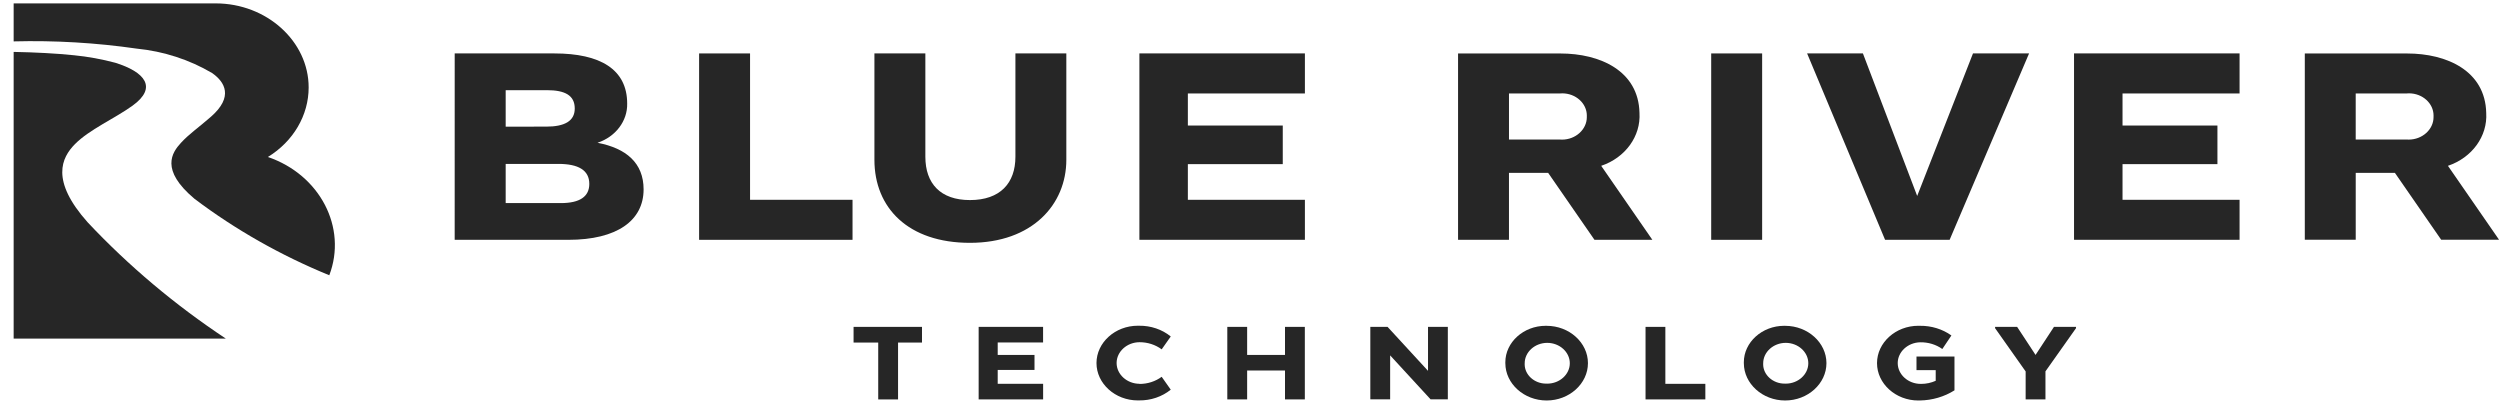 <svg width="180" height="29" viewBox="0 0 180 29" fill="none" xmlns="http://www.w3.org/2000/svg">
<path d="M64.66 24.664V28.759H63.232V24.664H61.457V23.535H66.384V24.664H64.66Z" fill="#262626"/>
<path d="M70.463 28.757V23.535H75.102V24.656H71.835V25.555H74.484V26.637H71.835V27.635H75.105V28.756L70.463 28.757Z" fill="#262626"/>
<path d="M82.052 27.643C82.632 27.643 83.193 27.461 83.641 27.129L84.294 28.056C83.668 28.565 82.851 28.842 82.009 28.829C81.98 28.829 81.951 28.83 81.922 28.83C80.29 28.83 78.947 27.616 78.947 26.141C78.947 24.666 80.29 23.452 81.922 23.452C81.951 23.452 81.98 23.452 82.009 23.453C82.851 23.44 83.669 23.716 84.294 24.226L83.641 25.153C83.193 24.821 82.632 24.639 82.052 24.639C81.144 24.639 80.396 25.315 80.396 26.136C80.396 26.957 81.144 27.633 82.052 27.633V27.643Z" fill="#262626"/>
<path d="M92.52 26.676H89.794V28.757H88.366V23.535H89.794V25.555H92.52V23.535H93.948V28.757H92.52V26.676Z" fill="#262626"/>
<path d="M100.09 25.587V28.754H98.663V23.533H99.903L102.817 26.701V23.533H104.244V28.754H103.004L100.09 25.587Z" fill="#262626"/>
<path d="M111.349 23.459C111.352 23.459 111.355 23.459 111.358 23.459C112.99 23.459 114.332 24.672 114.332 26.147C114.332 27.622 112.99 28.835 111.358 28.835C109.73 28.835 108.389 27.627 108.385 26.155C108.384 26.131 108.384 26.108 108.384 26.085C108.384 24.644 109.696 23.458 111.29 23.458C111.31 23.458 111.329 23.459 111.349 23.459ZM111.349 27.621C111.367 27.622 111.384 27.622 111.402 27.622C112.292 27.622 113.026 26.959 113.026 26.154C113.026 25.349 112.292 24.686 111.402 24.686C110.511 24.686 109.779 25.348 109.778 26.153C109.776 26.177 109.776 26.201 109.776 26.225C109.776 26.991 110.473 27.621 111.321 27.621C111.33 27.621 111.339 27.621 111.349 27.621Z" fill="#262626"/>
<path d="M118.479 28.757V23.535H119.906V27.636H122.785V28.757H118.479Z" fill="#262626"/>
<path d="M128.521 23.459C128.524 23.459 128.527 23.459 128.53 23.459C130.162 23.459 131.504 24.672 131.504 26.147C131.504 27.622 130.162 28.835 128.53 28.835C126.902 28.835 125.561 27.627 125.557 26.155C125.556 26.131 125.556 26.108 125.556 26.085C125.556 24.644 126.868 23.458 128.462 23.458C128.481 23.458 128.501 23.459 128.521 23.459ZM128.521 27.621C128.539 27.622 128.556 27.622 128.574 27.622C129.464 27.622 130.198 26.959 130.198 26.154C130.198 25.349 129.464 24.686 128.574 24.686C127.683 24.686 126.951 25.348 126.95 26.153C126.948 26.177 126.948 26.201 126.948 26.225C126.948 26.991 127.645 27.621 128.493 27.621C128.502 27.621 128.511 27.621 128.521 27.621Z" fill="#262626"/>
<path d="M140.722 28.104C139.991 28.566 139.124 28.82 138.233 28.834C138.195 28.835 138.157 28.836 138.12 28.836C136.487 28.836 135.145 27.621 135.145 26.146C135.145 24.67 136.487 23.456 138.12 23.456C138.157 23.456 138.195 23.457 138.233 23.458C139.055 23.447 139.856 23.693 140.501 24.154L139.847 25.129C139.396 24.806 138.834 24.636 138.259 24.645C137.363 24.661 136.636 25.333 136.636 26.142C136.636 26.964 137.384 27.64 138.293 27.64C138.305 27.64 138.316 27.64 138.327 27.64C138.689 27.64 139.047 27.563 139.371 27.417V26.651H137.987V25.669H140.722V28.104Z" fill="#262626"/>
<path d="M145.847 26.745L143.646 23.628V23.536H145.235L146.56 25.555L147.885 23.536H149.473V23.628L147.273 26.738V28.757H145.846L145.847 26.745Z" fill="#262626"/>
<path d="M9.846 3.501C11.781 3.693 13.639 4.295 15.269 5.258C16.209 5.911 16.814 6.98 15.195 8.399C14.28 9.201 13.62 9.64 13.033 10.279C12.382 10.987 11.515 12.224 14.004 14.314C16.949 16.537 20.214 18.388 23.709 19.819C25.015 16.388 23.042 12.588 19.289 11.303C21.122 10.178 22.223 8.299 22.223 6.296C22.223 2.976 19.202 0.244 15.529 0.244H0.983V2.98C3.949 2.903 6.916 3.078 9.846 3.501Z" fill="#262626"/>
<path d="M6.316 16.012C3.616 12.986 4.436 11.352 5.396 10.377C6.434 9.326 8.226 8.55 9.523 7.623C11.397 6.284 10.388 5.168 8.305 4.52C7.335 4.26 6.342 4.079 5.337 3.979C4.044 3.845 2.563 3.768 0.983 3.737V24.377H16.256C12.593 21.948 9.257 19.141 6.316 16.012Z" fill="#262626"/>
<path d="M130.112 3.847H134.13L138.037 14.109L142.055 3.847H146.093L140.373 17.267H135.726L130.112 3.847Z" fill="#262626"/>
<path d="M149.33 17.267V3.847H161.249V6.728H152.822V9.037H159.655V11.819H152.822V14.384H161.249V17.266L149.33 17.267Z" fill="#262626"/>
<path d="M32.738 3.847H39.918C43.215 3.847 45.157 4.991 45.157 7.459C45.185 8.712 44.323 9.849 43.02 10.28C45.094 10.675 46.339 11.741 46.339 13.635C46.339 15.885 44.417 17.267 40.924 17.267H32.737L32.738 3.847ZM39.331 9.117C40.641 9.117 41.382 8.722 41.382 7.814C41.382 6.867 40.684 6.492 39.373 6.492H36.409V9.119L39.331 9.117ZM40.379 14.623C41.754 14.623 42.43 14.149 42.43 13.241C42.43 12.255 41.644 11.801 40.203 11.801H36.409V14.623H40.379Z" fill="#262626"/>
<path d="M50.336 17.267V3.847H54.004V14.385H61.382V17.267H50.336Z" fill="#262626"/>
<path d="M66.626 11.287C66.626 13.218 67.717 14.405 69.835 14.405C72.018 14.405 73.11 13.181 73.11 11.287V3.847H76.776V11.504C76.776 14.72 74.331 17.484 69.834 17.484C65.403 17.484 62.958 14.977 62.958 11.504V3.847H66.626V11.287Z" fill="#262626"/>
<path d="M82.036 17.267V3.847H93.953V6.728H85.526V9.037H92.359V11.819H85.526V14.384H93.953V17.266L82.036 17.267Z" fill="#262626"/>
<path d="M126.874 3.847H123.206V17.267H126.874V3.847Z" fill="#262626"/>
<path d="M118.968 17.264L115.286 11.939C117.024 11.355 118.146 9.806 118.043 8.132C117.978 5.092 115.196 3.851 112.349 3.851H104.98V17.264H108.646V12.446H111.467L114.8 17.264H118.968ZM108.647 6.731H112.284C112.351 6.724 112.417 6.721 112.484 6.721C113.453 6.721 114.252 7.442 114.252 8.319C114.252 8.342 114.251 8.365 114.25 8.388C114.251 8.404 114.251 8.419 114.251 8.435C114.251 9.322 113.443 10.053 112.461 10.053C112.402 10.053 112.343 10.05 112.284 10.045H108.647V6.731Z" fill="#262626"/>
<path d="M179.933 17.263L176.251 11.939C177.989 11.355 179.111 9.806 179.008 8.132C178.943 5.092 176.161 3.851 173.314 3.851H165.946V17.263H169.612V12.446H172.433L175.766 17.263H179.933ZM169.611 6.73H173.248C173.315 6.723 173.382 6.72 173.448 6.72C174.418 6.72 175.216 7.44 175.216 8.317C175.216 8.341 175.215 8.364 175.214 8.387C175.215 8.402 175.215 8.418 175.215 8.433C175.215 9.321 174.407 10.051 173.425 10.051C173.366 10.051 173.307 10.049 173.248 10.044H169.611V6.73Z" fill="#262626"/>
</svg>
